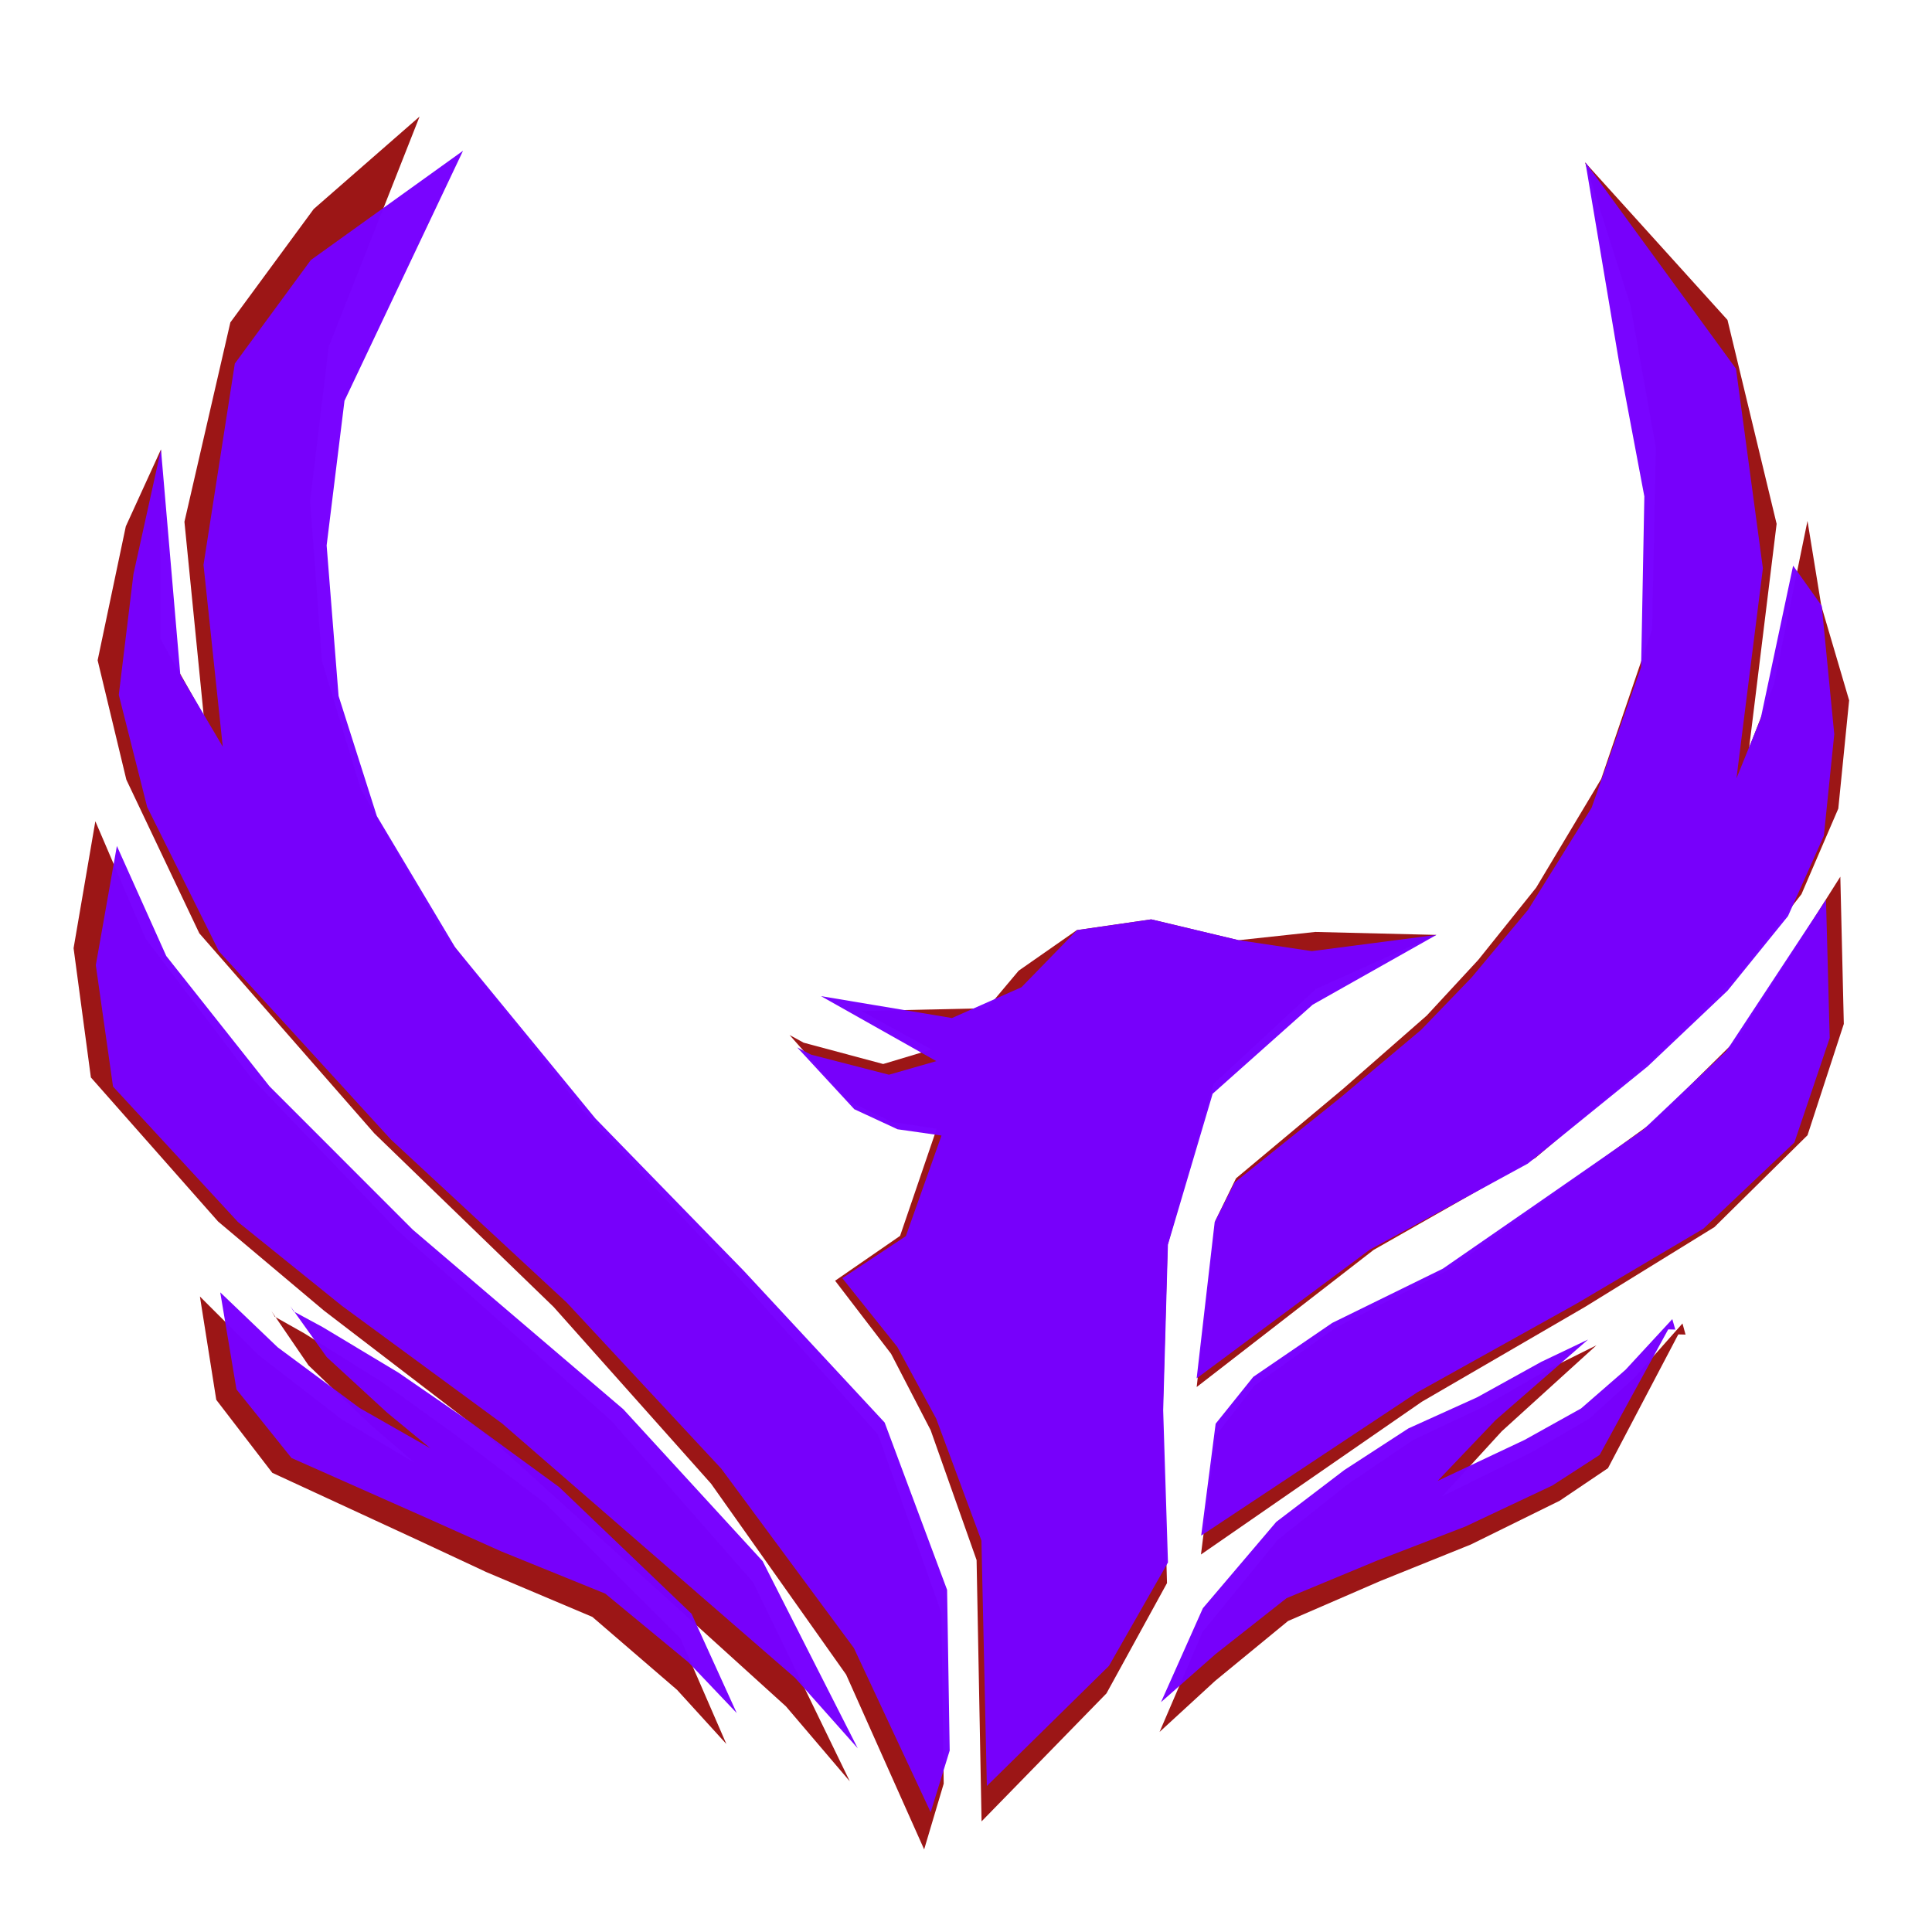 <?xml version="1.0" encoding="UTF-8" standalone="no"?>
<svg
   xmlns:dc="http://purl.org/dc/elements/1.1/"
   xmlns:cc="http://creativecommons.org/ns#"
   xmlns:rdf="http://www.w3.org/1999/02/22-rdf-syntax-ns#"
   xmlns:svg="http://www.w3.org/2000/svg"
   xmlns="http://www.w3.org/2000/svg"
   xmlns:sodipodi="http://sodipodi.sourceforge.net/DTD/sodipodi-0.dtd"
   xmlns:inkscape="http://www.inkscape.org/namespaces/inkscape"
   width="32"
   height="32"
   viewBox="0 0 8.467 8.467"
   version="1.1"
   id="svg8"
   inkscape:version="1.0.2-2 (e86c870879, 2021-01-15)"
   sodipodi:docname="favicon.svg">
  <defs
     id="defs2">
    <filter
       inkscape:collect="always"
       style="color-interpolation-filters:sRGB"
       id="filter1073"
       x="-0.025"
       width="1.05"
       y="-0.026"
       height="1.052">
      <feGaussianBlur
         inkscape:collect="always"
         stdDeviation="1.921"
         id="feGaussianBlur1075" />
    </filter>
    <filter
       inkscape:collect="always"
       style="color-interpolation-filters:sRGB"
       id="filter1387"
       x="-0.004"
       width="1.007"
       y="-0.004"
       height="1.008">
      <feGaussianBlur
         inkscape:collect="always"
         stdDeviation="0.282"
         id="feGaussianBlur1389" />
    </filter>
  </defs>
  <sodipodi:namedview
     id="base"
     pagecolor="#ffffff"
     bordercolor="#666666"
     borderopacity="1.0"
     inkscape:pageopacity="0.0"
     inkscape:pageshadow="2"
     inkscape:zoom="3.959798"
     inkscape:cx="-24.901385"
     inkscape:cy="31.189375"
     inkscape:document-units="px"
     inkscape:current-layer="layer1"
     inkscape:document-rotation="0"
     showgrid="false"
     inkscape:window-width="1920"
     inkscape:window-height="986"
     inkscape:window-x="-11"
     inkscape:window-y="-11"
     inkscape:window-maximized="1"
     units="px" />
  <g
     inkscape:label="Layer 1"
     inkscape:groupmode="layer"
     id="layer1">
    <g
       id="g1407"
       transform="matrix(0.041,0.001,-0.002,0.04,0.01,0.25)">
      <g
         id="g879"
         style="fill:#930000;fill-opacity:0.914;filter:url(#filter1387)"
         transform="matrix(1.021,0,0,1.065,-0.263,-0.351)">
        <path
           style="fill:#930000;fill-opacity:0.914;stroke-width:0.308"
           d="m 44.204,5.398 -8.296,23.895 -1.134,15.875 2.079,16.442 4.725,13.04 9.071,14.174 15.875,18.332 16.631,16.253 15.875,16.253 7.56,18.143 1.134,17.576 -1.701,6.804 L 96.951,164.42 81.832,145.143 64.445,127.378 44.79,109.991 25.441,89.872 17.009,74.272 13.382,62.074 l 2.245,-13.829 3.272,-7.991 0.945,19.466 4.914,7.749 -3.024,-19.844 3.76,-20.6 8.123,-11.86 z"
           id="path847"
           sodipodi:nodetypes="ccccccccccccccccccccccccccc" />
        <path
           style="fill:#930000;fill-opacity:0.914;stroke-width:0.308"
           d="m 13.985,78.619 -1.613,13.096 2.485,13.239 14.058,14.487 11.528,8.882 17.765,12.473 32.617,27.039 7.071,7.546 L 86.746,155.159 71.06,138.906 47.625,119.818 31.561,104.51 19.844,90.525 Z"
           id="path849"
           sodipodi:nodetypes="cccccccccccccc" />
        <path
           style="fill:#930000;fill-opacity:0.914;stroke-width:0.308"
           d="m 27.403,127.189 2.25,10.575 6.242,7.361 15.32,6.443 7.56,3.213 11.339,4.347 9.237,7.283 5.439,5.439 -5.357,-10.749 -14.8,-13.5 -10.016,-6.993 -7.749,-5.103 -8.361,-4.793 -3.167,-1.632 -0.378,-0.567 4.158,5.481 6.744,5.914 4.816,3.793 -7.781,-4.227 -9.071,-6.426 z"
           id="path851"
           sodipodi:nodetypes="ccccccccccccccccccccc" />
        <path
           style="fill:#930000;fill-opacity:0.914;stroke-width:0.308"
           d="m 111.881,179.161 12.391,-13.464 5.752,-11.482 -1.323,-16.631 -0.378,-18.143 3.969,-16.631 10.205,-10.016 12.284,-5.859 h -12.662 l -7.983,1.042 -9.247,-1.922 -7.707,1.29 -5.868,4.314 -3.102,3.936 -13.151,0.599 7.56,3.78 -4.988,1.613 -8.43,-1.991 -1.512,-0.756 6.426,6.615 4.725,2.079 4.725,0.567 -3.268,11.104 -6.559,4.771 6.237,7.371 4.536,7.749 5.481,13.229 z"
           id="path853"
           sodipodi:nodetypes="cccccccccccccccccccccccccccc" />
        <path
           style="fill:#930000;fill-opacity:0.914;stroke-width:0.308"
           d="m 182.185,127.378 -6.651,13.92 -4.877,3.467 -9.071,4.725 -9.26,3.969 -9.449,4.347 -7.302,6.328 -5.549,5.389 3.969,-10.394 7.371,-9.638 6.993,-5.859 6.615,-4.725 7.182,-3.591 6.647,-4.047 4.881,-2.568 -9.449,9.071 -5.859,6.804 9.071,-4.725 5.859,-3.591 4.536,-4.347 4.725,-5.67 0.378,1.134 z"
           id="path855"
           sodipodi:nodetypes="ccccccccccccccccccccccc" />
        <path
           style="fill:#930000;fill-opacity:0.914;stroke-width:0.308"
           d="m 133.426,151.19 22.301,-16.253 16.562,-10.15 13.118,-8.527 9.251,-9.671 3.213,-11.528 -1.134,-15.119 -9.827,16.82 -8.504,8.882 -11.15,8.504 -9.449,7.182 -11.528,6.237 -8.14,6.112 -3.766,5.227 z"
           id="path857"
           sodipodi:nodetypes="ccccccccccccccc" />
        <path
           style="fill:#930000;fill-opacity:0.914;stroke-width:0.308"
           d="m 132.103,133.993 17.793,-14.539 16.413,-9.841 12.284,-10.961 8.126,-8.504 6.048,-8.315 3.402,-8.882 0.567,-11.15 -3.402,-9.638 -1.89,-8.693 -2.646,16.82 -2.268,6.615 1.701,-23.057 -6.204,-20.829 -15.718,-15.835 5.481,14.552 3.402,14.552 0.567,18.71 -4.536,15.497 -6.237,11.339 -5.67,7.56 -5.103,5.859 -8.338,7.712 -10.749,9.486 -1.932,4.393 z"
           id="path859"
           sodipodi:nodetypes="cccccccccccccccccccccccccc" />
      </g>
      <g
         id="g1015"
         style="fill:#7700ff;fill-opacity:0.983;filter:url(#filter1073)"
         transform="translate(2.461,7.408)">
        <path
           style="fill:#7700ff;fill-opacity:0.983;stroke-width:0.308"
           d="m 47.228,1.619 -11.32,27.674 -1.134,15.875 2.079,16.442 4.725,13.04 9.071,14.174 15.875,18.332 16.631,16.253 15.875,16.253 7.56,18.143 1.134,17.576 -1.701,6.804 L 96.951,164.42 81.832,145.143 64.445,127.378 44.79,109.991 25.441,89.872 17.009,74.272 13.382,62.074 l 0.922,-13.262 2.272,-13.702 3.268,24.61 4.914,7.749 -3.024,-19.844 2.268,-22.112 7.56,-11.528 z"
           id="path1001"
           sodipodi:nodetypes="ccccccccccccccccccccccccccc" />
        <path
           style="fill:#7700ff;fill-opacity:0.983;stroke-width:0.308"
           d="m 13.985,78.619 -1.613,13.096 2.485,13.239 14.058,14.487 11.528,8.882 17.765,12.473 32.617,27.039 7.071,7.546 L 86.746,155.159 71.06,138.906 47.625,119.818 31.561,104.51 19.844,90.525 Z"
           id="path1003"
           sodipodi:nodetypes="cccccccccccccc" />
        <path
           style="fill:#7700ff;fill-opacity:0.983;stroke-width:0.308"
           d="m 27.403,127.189 2.25,10.575 6.242,7.361 15.32,6.443 7.56,3.213 11.339,4.347 9.237,7.283 5.439,5.439 -5.357,-10.749 -14.8,-13.5 -10.016,-6.993 -7.749,-5.103 -8.361,-4.793 -3.167,-1.632 -0.378,-0.567 4.158,5.481 6.744,5.914 4.816,3.793 -7.781,-4.227 -9.071,-6.426 z"
           id="path1005"
           sodipodi:nodetypes="ccccccccccccccccccccc" />
        <path
           style="fill:#7700ff;fill-opacity:0.983;stroke-width:0.308"
           d="m 111.881,179.161 12.391,-13.464 5.752,-11.482 -1.323,-16.631 -0.378,-18.143 3.969,-16.631 10.205,-10.016 12.846,-7.97 -13.224,2.112 -7.86,-1.002 -9.443,-2.047 -7.87,1.374 -5.632,6.399 -7.26,3.558 -14.096,-2.046 12.662,6.804 -4.988,1.613 -8.43,-1.991 -1.512,-0.756 6.426,6.615 4.725,2.079 4.725,0.567 -3.268,11.104 -6.559,4.771 6.237,7.371 4.536,7.749 5.481,13.229 z"
           id="path1007"
           sodipodi:nodetypes="cccccccccccccccccccccccccccc" />
        <path
           style="fill:#7700ff;fill-opacity:0.983;stroke-width:0.308"
           d="m 182.185,127.378 -6.651,13.92 -4.877,3.467 -9.071,4.725 -9.26,3.969 -9.449,4.347 -7.302,6.328 -5.549,5.389 3.969,-10.394 7.371,-9.638 6.993,-5.859 6.615,-4.725 7.182,-3.591 6.647,-4.047 4.881,-2.568 -9.449,9.071 -5.859,6.804 9.071,-4.725 5.859,-3.591 4.536,-4.347 4.725,-5.67 0.378,1.134 z"
           id="path1009"
           sodipodi:nodetypes="ccccccccccccccccccccccc" />
        <path
           style="fill:#7700ff;fill-opacity:0.983;stroke-width:0.308"
           d="m 133.426,151.19 22.301,-16.253 16.562,-10.15 13.118,-8.527 9.251,-9.671 3.213,-11.528 -1.134,-15.119 -9.827,16.82 -8.504,8.882 -11.15,8.504 -9.449,7.182 -11.528,6.237 -8.14,6.112 -3.766,5.227 z"
           id="path1011"
           sodipodi:nodetypes="ccccccccccccccc" />
        <path
           style="fill:#7700ff;fill-opacity:0.983;stroke-width:0.308"
           d="m 132.103,133.993 17.793,-14.539 16.413,-9.841 12.284,-10.961 8.126,-8.504 6.048,-8.315 3.402,-8.882 0.567,-11.15 -2.022,-14.009 -3.27,-4.323 -2.646,16.82 -2.268,6.615 1.701,-23.057 -3.936,-21.774 -17.18,-22.182 4.674,21.845 3.402,14.552 0.567,18.71 -4.536,15.497 -6.237,11.339 -5.67,7.56 -5.103,5.859 -8.338,7.712 -10.749,9.486 -1.932,4.393 z"
           id="path1013"
           sodipodi:nodetypes="cccccccccccccccccccccccccc" />
      </g>
    </g>
  </g>
</svg>
